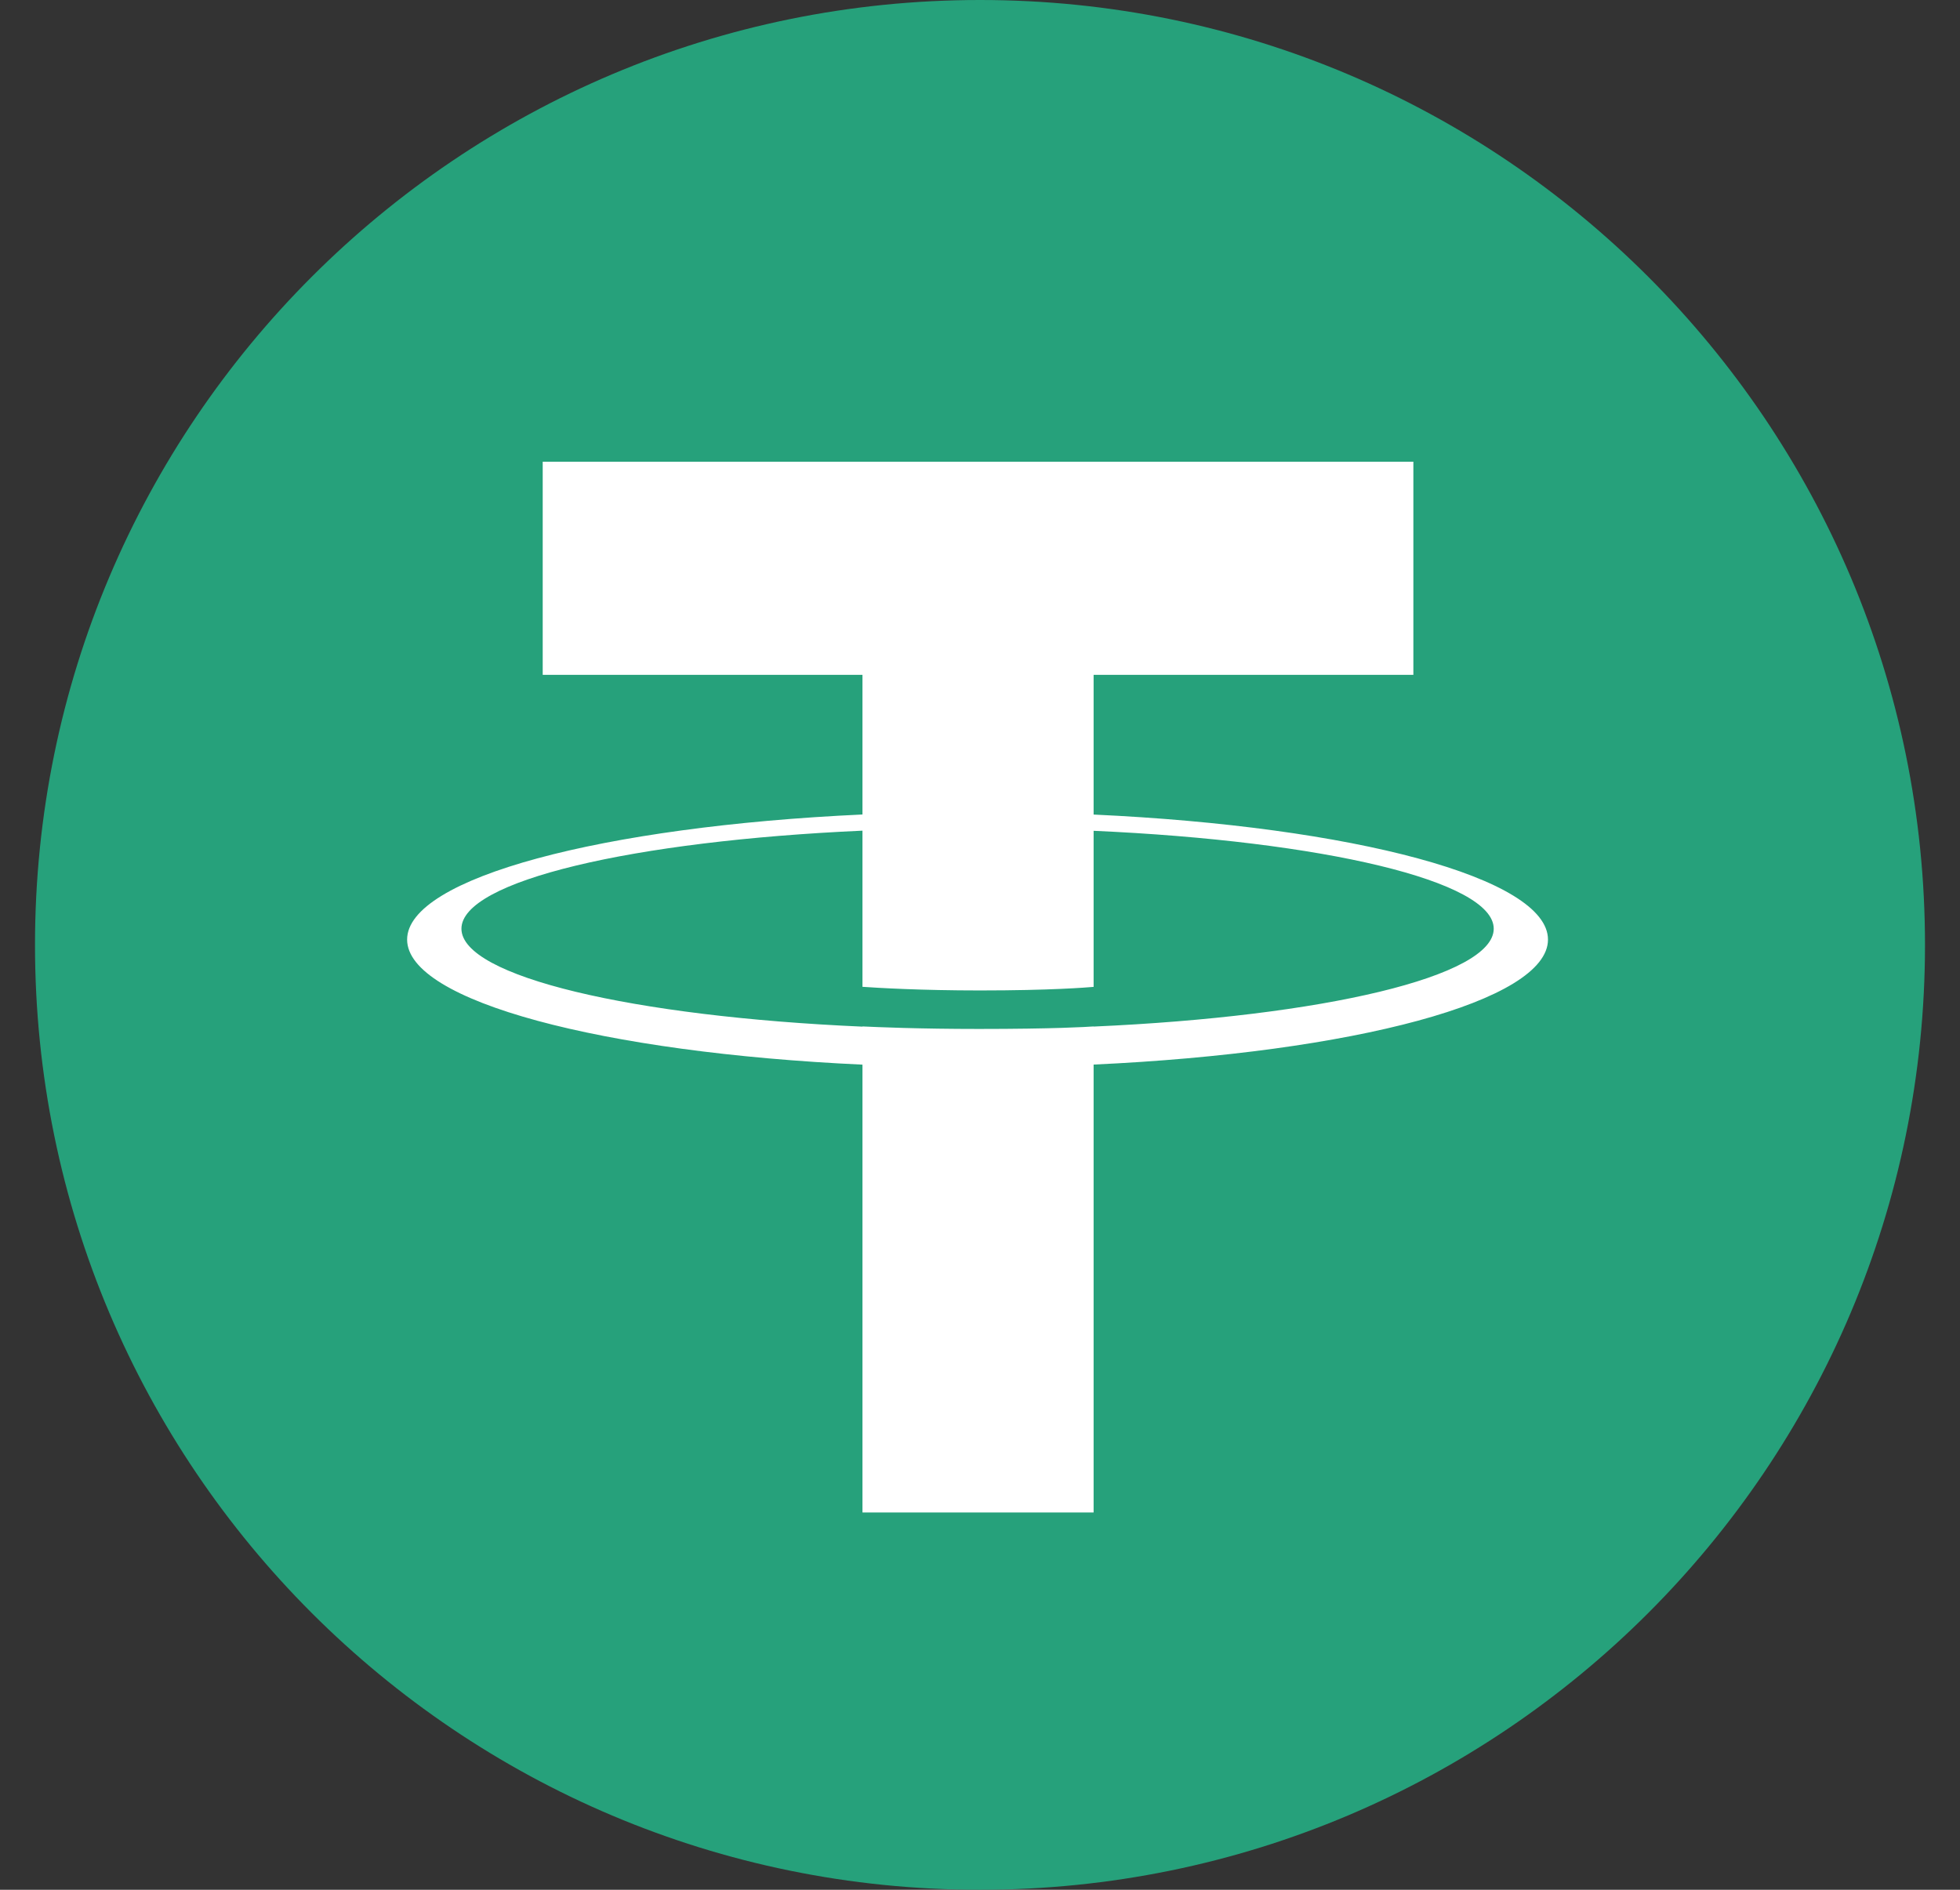 <svg width="28" height="27" viewBox="0 0 28 27" fill="none" xmlns="http://www.w3.org/2000/svg">
<rect x="0" y="0" width="28" height="27" fill="#333333" stroke="none"/>
<path d="M14 27C21.456 27 27.5 20.956 27.5 13.5C27.5 6.044 21.456 0 14 0C6.544 0 0.5 6.044 0.5 13.5C0.5 20.956 6.544 27 14 27Z" fill="#26A17B"/>
<path fill-rule="evenodd" clip-rule="evenodd" d="M15.623 14.667V14.665C15.53 14.672 15.051 14.701 13.984 14.701C13.132 14.701 12.532 14.675 12.321 14.665V14.668C9.04 14.524 6.592 13.952 6.592 13.269C6.592 12.586 9.04 12.015 12.321 11.868V14.099C12.535 14.114 13.149 14.151 13.998 14.151C15.017 14.151 15.527 14.108 15.623 14.1V11.87C18.896 12.016 21.339 12.587 21.339 13.269C21.339 13.952 18.896 14.522 15.623 14.667ZM15.623 11.638V9.642H20.191V6.597H7.753V9.642H12.321V11.637C8.608 11.808 5.816 12.543 5.816 13.424C5.816 14.305 8.608 15.04 12.321 15.211V21.609H15.623V15.21C19.329 15.039 22.114 14.304 22.114 13.424C22.114 12.544 19.329 11.809 15.623 11.638Z" fill="white"/>
</svg>
